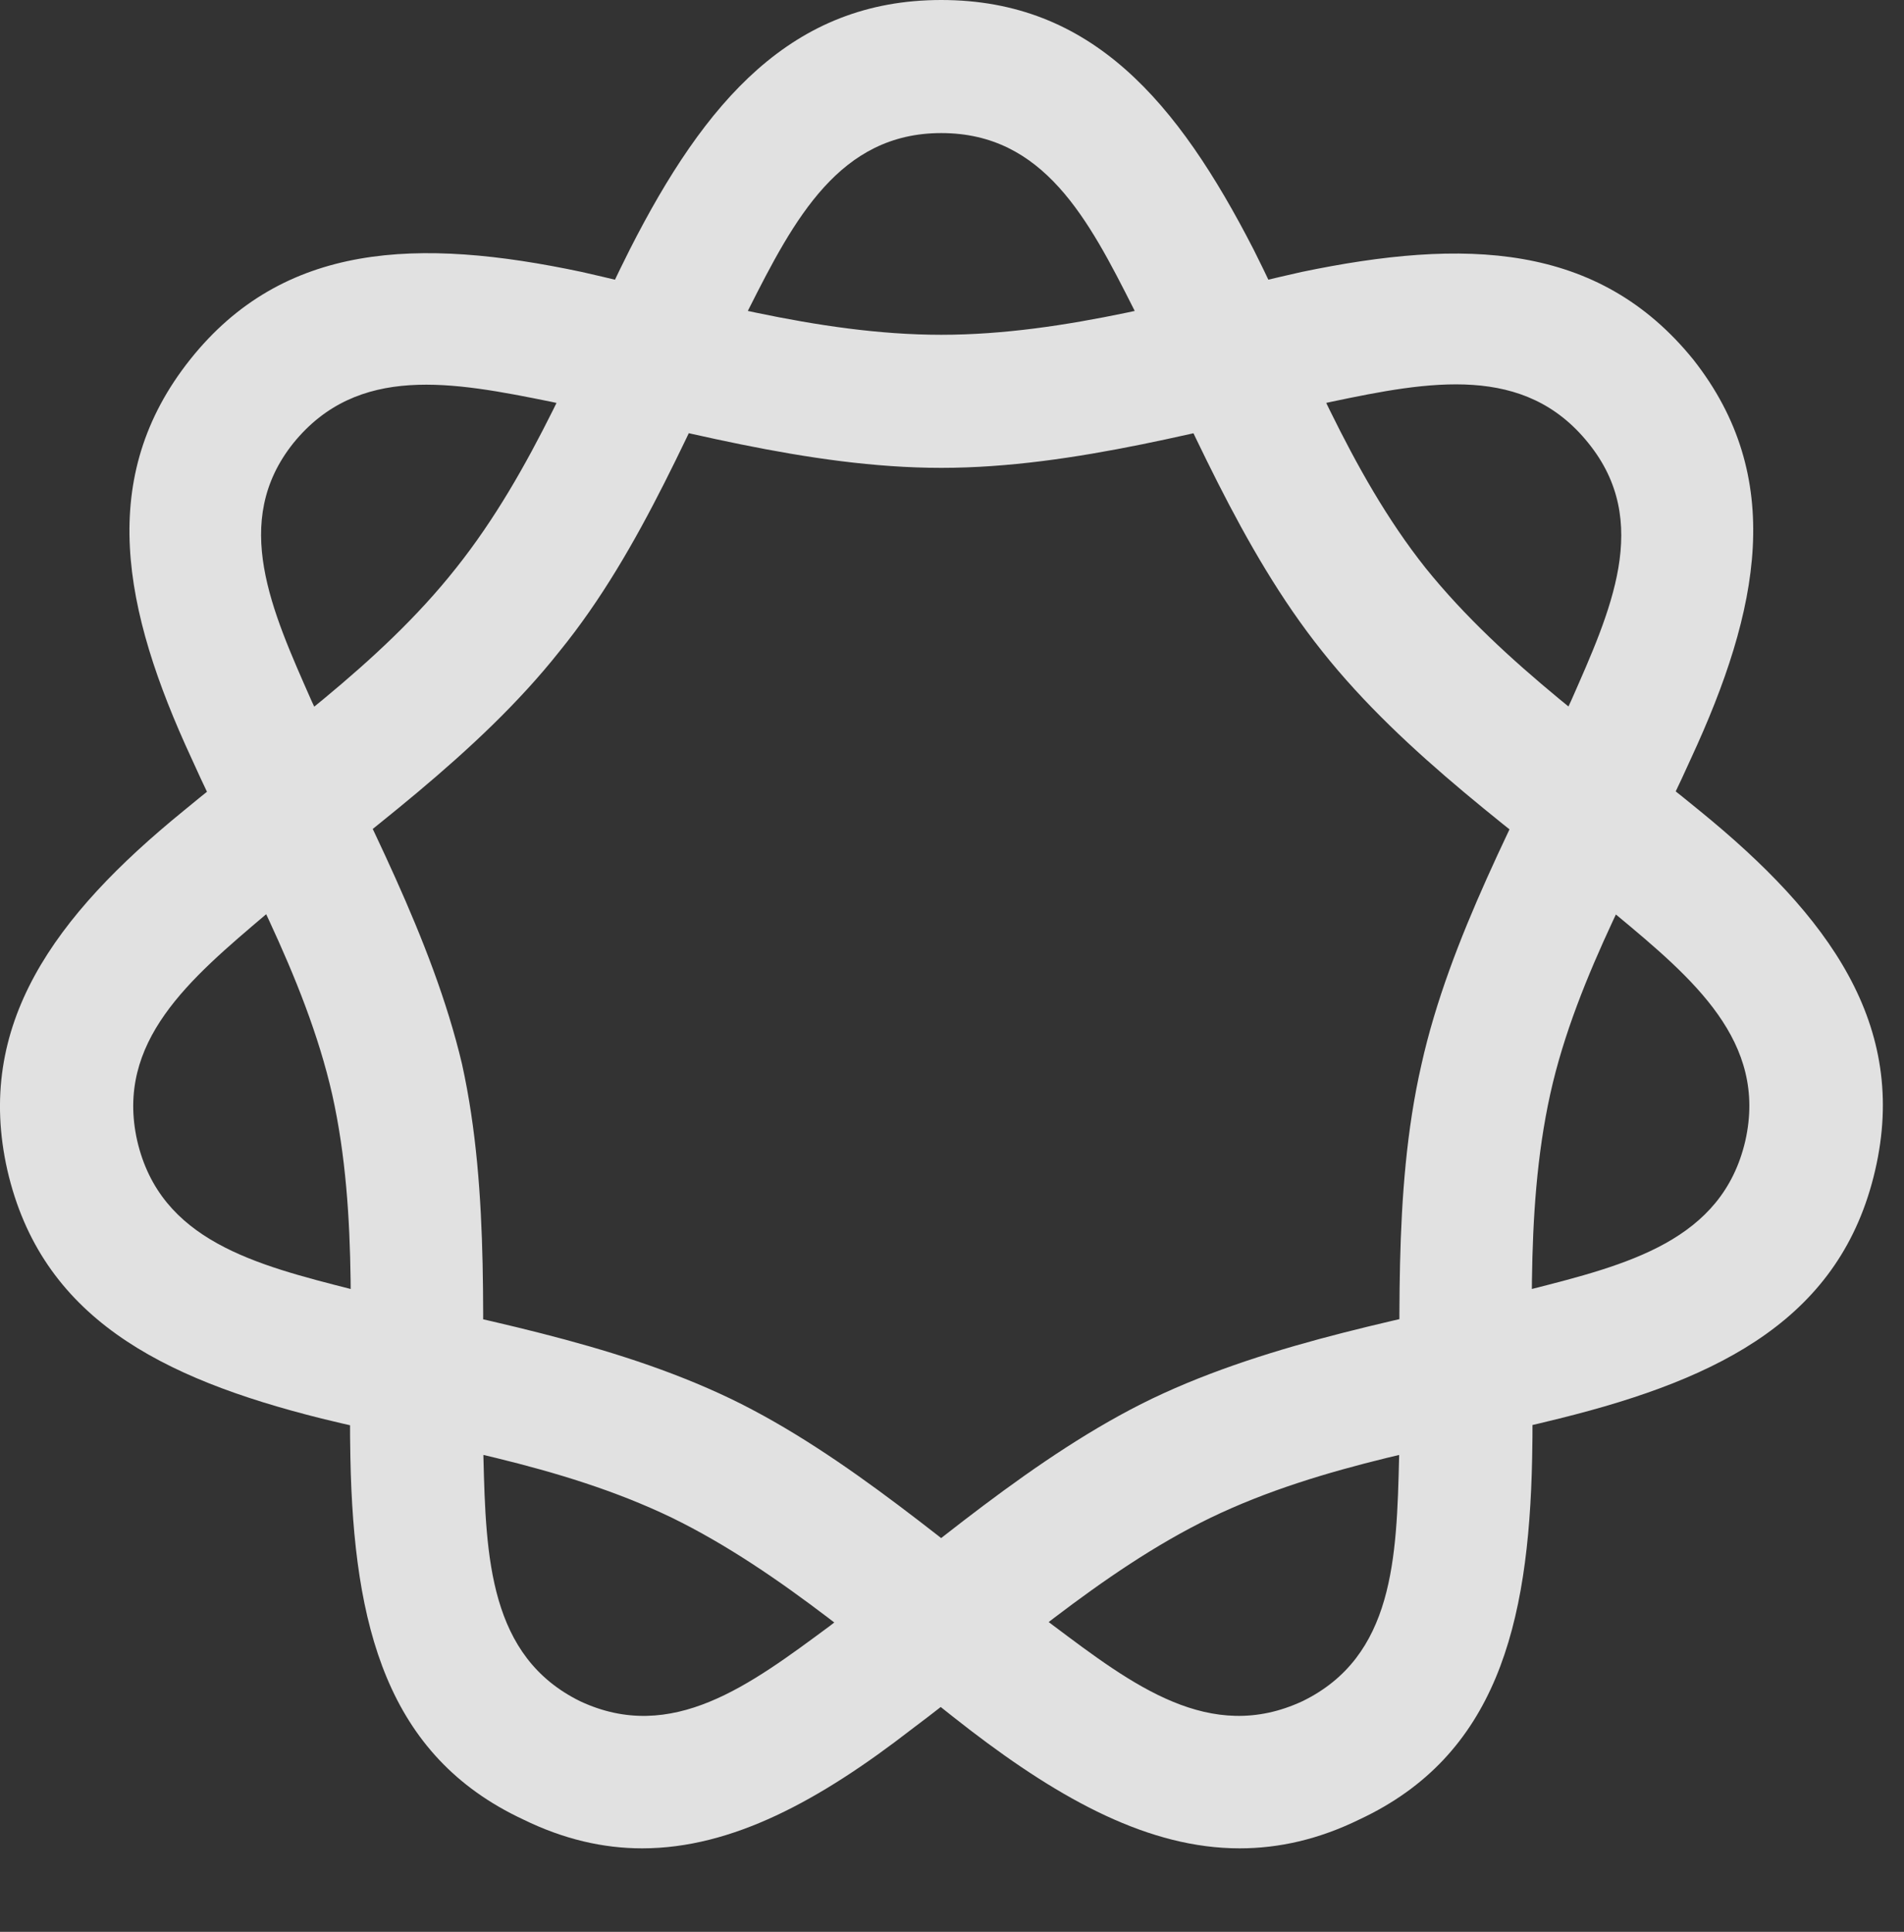 <?xml version="1.0" encoding="UTF-8"?>
<!--Generator: Apple Native CoreSVG 326-->
<!DOCTYPE svg
PUBLIC "-//W3C//DTD SVG 1.1//EN"
       "http://www.w3.org/Graphics/SVG/1.1/DTD/svg11.dtd">
<svg version="1.1" xmlns="http://www.w3.org/2000/svg" xmlns:xlink="http://www.w3.org/1999/xlink" viewBox="0 0 31.5 31.951">
 <rect x="0" y="0" width="31.5" height="31.951" fill="#333333" stroke="none"/>
 <g>
  <rect height="31.951" opacity="0" width="31.5" x="0" y="0"/>
  <path d="M22.491 30.092C24.746 29.039 25.293 26.893 25.348 24.117C25.389 22.271 25.198 20.125 25.649 18.088C26.086 16.119 27.207 14.26 27.973 12.551C29.121 10.076 29.545 7.889 28.014 5.947C26.442 4.006 24.227 3.938 21.534 4.498C19.701 4.908 17.637 5.537 15.572 5.537C13.508 5.537 11.444 4.908 9.625 4.498C6.918 3.924 4.69 4.006 3.145 5.947C1.6 7.889 2.024 10.076 3.172 12.551C3.938 14.26 5.045 16.119 5.496 18.102C5.948 20.125 5.756 22.271 5.797 24.117C5.852 26.893 6.399 29.039 8.655 30.092C9.324 30.42 9.981 30.57 10.623 30.57C12.114 30.57 13.563 29.777 15.08 28.602C16.584 27.48 18.198 25.99 20.029 25.102C21.903 24.199 24.008 23.912 25.799 23.461C28.506 22.791 30.461 21.779 31.022 19.359C31.582 16.953 30.256 15.148 28.123 13.412C26.66 12.209 24.883 11.006 23.584 9.393C22.313 7.793 21.588 5.811 20.741 4.129C19.483 1.682 18.061 0 15.572 0C13.098 0 11.662 1.682 10.418 4.129C9.571 5.811 8.832 7.779 7.547 9.393C6.262 11.02 4.485 12.209 3.035 13.412C0.903 15.148-0.424 16.953 0.123 19.359C0.684 21.779 2.639 22.791 5.319 23.461C7.151 23.912 9.242 24.199 11.116 25.102C12.934 25.99 14.561 27.467 16.051 28.615C17.569 29.777 19.018 30.57 20.508 30.57C21.164 30.57 21.821 30.42 22.491 30.092ZM21.547 28.137C20.016 28.848 18.731 27.863 17.418 26.879C15.778 25.648 14.014 24.062 12.086 23.133C10.09 22.176 7.807 21.807 5.838 21.328C4.225 20.918 2.653 20.521 2.27 18.867C1.901 17.227 3.145 16.188 4.403 15.121C5.975 13.822 7.903 12.482 9.256 10.773C10.637 9.078 11.457 6.932 12.387 5.113C13.139 3.623 13.891 2.201 15.572 2.201C17.268 2.201 18.006 3.623 18.758 5.113C19.674 6.932 20.508 9.064 21.875 10.773C23.242 12.496 25.157 13.822 26.729 15.121C28.014 16.188 29.244 17.227 28.875 18.867C28.492 20.521 26.92 20.918 25.307 21.328C23.434 21.779 21.055 22.176 19.059 23.133C17.131 24.062 15.313 25.676 13.727 26.893C12.414 27.863 11.116 28.848 9.598 28.137C8.094 27.398 8.039 25.758 7.998 24.104C7.957 22.08 8.121 19.756 7.643 17.596C7.151 15.518 6.03 13.48 5.155 11.594C4.498 10.104 3.815 8.627 4.854 7.328C5.92 6.016 7.492 6.316 9.119 6.645C11.102 7.068 13.358 7.738 15.572 7.738C17.787 7.738 20.043 7.068 22.026 6.645C23.653 6.303 25.225 6.016 26.278 7.328C27.33 8.627 26.647 10.104 25.991 11.594C25.116 13.48 23.981 15.518 23.516 17.609C23.024 19.756 23.188 22.08 23.147 24.104C23.106 25.758 23.065 27.398 21.547 28.137Z" fill="white" fill-opacity="0.85"/>
 </g>
</svg>
